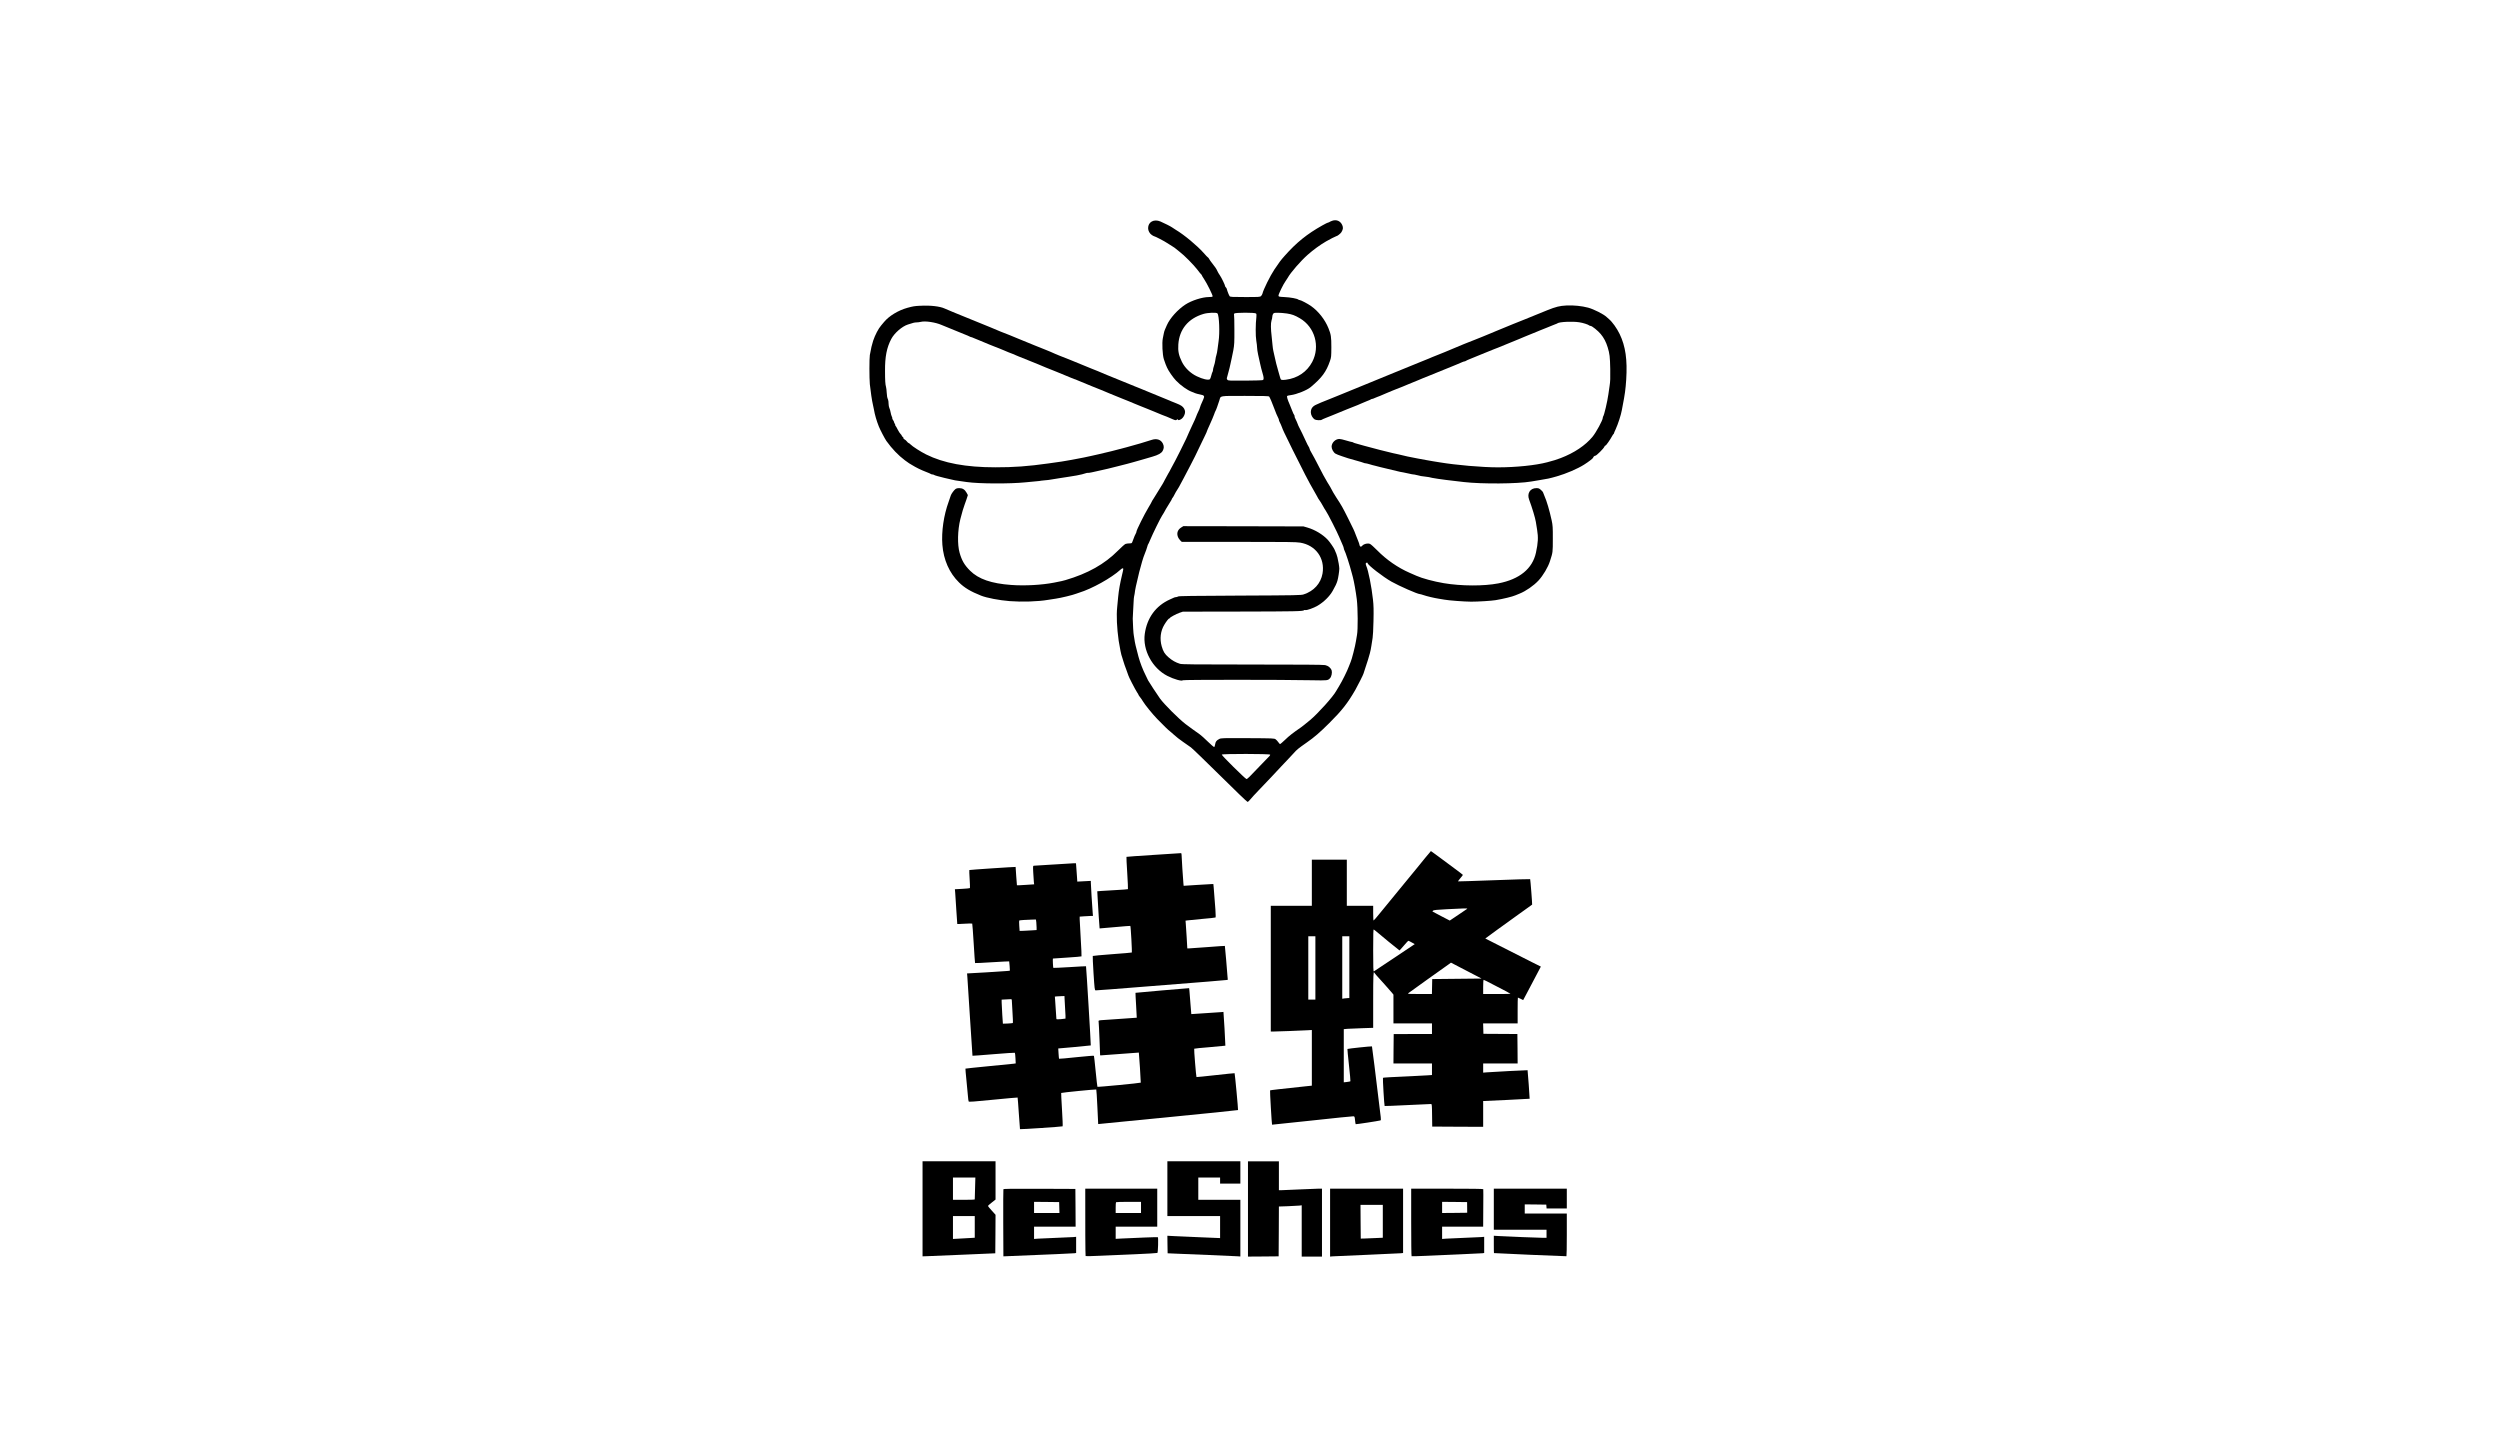 <?xml version="1.0" standalone="no"?>
<!DOCTYPE svg PUBLIC "-//W3C//DTD SVG 20010904//EN"
 "http://www.w3.org/TR/2001/REC-SVG-20010904/DTD/svg10.dtd">
<svg version="1.0" xmlns="http://www.w3.org/2000/svg"
 width="4932pt" height="2834pt" viewBox="0 0 4932 2834"
 preserveAspectRatio="xMidYMid meet">

<g transform="translate(0,2834) scale(0.1,-0.1)"
fill="#000000" stroke="none">
<path d="M26280 23984 c-25 -9 -49 -20 -54 -25 -6 -5 -16 -9 -24 -9 -8 0 -60
-26 -115 -57 -303 -170 -510 -337 -743 -600 -80 -90 -103 -121 -205 -273 -81
-122 -217 -396 -233 -472 -4 -15 -16 -37 -28 -48 -21 -19 -34 -20 -314 -20
-254 0 -293 2 -305 16 -13 16 -47 101 -56 141 -3 12 -11 28 -19 34 -8 6 -14
16 -14 21 0 22 -74 175 -105 218 -18 25 -40 63 -49 84 -16 39 -49 87 -114 168
-18 23 -40 54 -48 70 -8 15 -18 28 -22 28 -4 0 -44 41 -87 91 -128 144 -383
357 -550 456 -33 20 -67 42 -75 49 -19 15 -159 86 -228 115 -127 53 -242 -9
-242 -132 0 -52 30 -107 75 -136 19 -13 39 -23 43 -23 16 0 207 -99 257 -134
28 -19 74 -48 103 -65 29 -17 61 -40 71 -50 10 -10 45 -38 77 -62 81 -59 277
-258 346 -349 31 -42 63 -82 72 -89 9 -7 16 -17 16 -22 0 -5 19 -37 42 -71 56
-82 178 -327 171 -345 -4 -9 -26 -13 -77 -13 -128 -1 -338 -68 -462 -149 -150
-98 -304 -269 -364 -406 -12 -27 -29 -66 -37 -85 -9 -19 -19 -53 -23 -75 -5
-22 -13 -67 -20 -100 -18 -90 -7 -321 20 -410 12 -38 27 -83 35 -100 7 -16 20
-46 28 -66 24 -59 122 -201 179 -259 92 -95 220 -186 308 -219 19 -7 49 -19
66 -27 17 -7 61 -19 98 -26 85 -16 95 -30 65 -96 -40 -86 -69 -157 -69 -169 0
-7 -13 -38 -29 -70 -16 -32 -36 -79 -45 -105 -9 -26 -39 -94 -67 -150 -28 -57
-59 -125 -70 -152 -35 -87 -59 -137 -180 -380 -66 -131 -135 -265 -154 -296
-19 -32 -35 -61 -35 -65 0 -3 -19 -39 -43 -78 -23 -40 -56 -99 -72 -132 -16
-33 -41 -78 -56 -100 -14 -22 -49 -78 -77 -125 -27 -47 -66 -109 -86 -139 -20
-29 -36 -57 -36 -61 0 -5 -30 -57 -66 -117 -76 -125 -234 -442 -234 -470 0
-10 -6 -27 -13 -38 -12 -17 -29 -59 -69 -167 -9 -25 -15 -28 -59 -28 -26 0
-60 -5 -76 -11 -15 -6 -82 -65 -148 -132 -264 -266 -595 -452 -1035 -581 -54
-16 -69 -19 -225 -50 -240 -47 -581 -66 -845 -46 -393 28 -646 116 -812 281
-112 112 -163 200 -207 354 -46 164 -40 442 15 665 27 110 69 251 84 285 5 11
21 58 37 104 l27 84 -25 46 c-36 64 -79 91 -144 91 -38 0 -60 -6 -79 -21 -29
-23 -80 -94 -89 -124 -3 -11 -22 -65 -41 -120 -99 -272 -145 -591 -125 -853
23 -297 138 -556 328 -742 107 -106 230 -179 436 -261 114 -45 359 -92 565
-108 241 -19 558 -9 755 25 50 8 119 19 155 24 96 13 338 72 400 97 8 4 33 12
55 19 256 78 641 292 820 456 34 31 55 36 55 12 0 -9 -11 -62 -25 -118 -39
-163 -64 -302 -76 -431 -6 -66 -15 -156 -19 -200 -18 -165 -6 -417 29 -665 18
-123 55 -303 67 -321 3 -6 14 -41 24 -78 10 -36 36 -113 59 -171 22 -58 41
-110 41 -115 0 -16 139 -285 171 -332 16 -23 29 -45 29 -50 0 -5 13 -24 29
-44 16 -19 43 -58 59 -86 41 -69 189 -251 281 -346 124 -128 227 -228 252
-244 13 -9 51 -42 84 -73 33 -32 110 -92 170 -133 61 -42 133 -92 160 -112 28
-20 286 -270 575 -555 288 -286 532 -520 541 -520 10 0 36 24 59 53 23 28 89
102 148 162 138 143 394 413 463 490 30 32 81 86 114 120 33 33 90 94 126 135
65 73 84 89 259 212 150 104 259 199 444 383 248 246 363 393 514 655 52 91
162 311 162 324 0 5 15 52 34 105 18 53 43 128 54 166 11 39 28 96 37 128 10
32 23 102 31 155 7 53 18 120 23 147 6 28 14 176 17 330 5 220 3 311 -10 425
-28 258 -90 570 -133 668 -8 18 -12 40 -9 48 6 15 36 20 36 5 0 -36 305 -273
473 -367 155 -87 513 -244 556 -244 8 0 40 -9 70 -19 68 -24 212 -58 301 -72
36 -5 88 -14 115 -19 82 -16 391 -39 527 -40 137 0 401 16 483 30 146 24 335
70 390 95 17 7 53 22 81 33 125 49 280 157 376 260 91 99 188 262 226 382 57
177 56 171 56 440 1 228 -2 266 -22 360 -44 202 -99 389 -144 488 -15 34 -28
66 -28 71 0 5 -18 25 -40 45 -35 31 -46 36 -91 36 -122 0 -188 -104 -143 -225
61 -164 120 -360 133 -440 5 -33 17 -103 25 -155 25 -152 20 -256 -23 -454
-69 -316 -323 -524 -741 -605 -287 -56 -734 -54 -1077 4 -197 33 -430 96 -538
145 -22 10 -83 37 -135 59 -232 101 -459 258 -640 443 -63 64 -128 122 -144
128 -46 17 -112 2 -147 -32 -24 -25 -32 -28 -44 -18 -8 7 -15 20 -15 30 0 10
-14 51 -31 91 -16 41 -37 92 -45 114 -28 77 -40 102 -150 322 -106 212 -129
253 -233 411 -40 61 -79 128 -119 207 -9 17 -35 59 -58 95 -37 59 -83 143
-250 468 -29 56 -62 115 -72 130 -11 15 -22 41 -26 57 -4 17 -13 37 -20 45 -7
8 -30 53 -51 100 -46 102 -116 246 -135 280 -8 14 -15 27 -15 30 -1 11 -59
146 -67 155 -4 5 -8 19 -8 31 0 13 -4 25 -9 29 -5 3 -24 42 -41 88 -18 45 -39
98 -47 117 -42 94 -61 159 -49 169 6 5 38 12 71 16 114 14 318 96 391 157 222
185 308 302 382 517 25 72 26 87 27 271 0 205 -7 251 -57 375 -69 170 -198
335 -343 437 -65 46 -202 118 -224 118 -9 0 -21 4 -26 9 -22 20 -157 45 -270
50 -113 6 -120 7 -123 28 -3 23 96 228 136 281 14 19 35 51 47 72 53 99 257
334 395 455 112 99 239 191 360 262 63 37 192 103 201 103 20 0 85 51 103 80
34 58 37 89 16 139 -36 82 -114 115 -200 85z m-2262 -1827 c35 -41 48 -385 22
-552 -6 -38 -15 -106 -20 -150 -5 -44 -15 -98 -23 -120 -8 -22 -17 -67 -21
-100 -4 -33 -16 -84 -27 -113 -10 -29 -19 -65 -19 -80 0 -16 -4 -32 -9 -37 -5
-6 -16 -39 -25 -74 -8 -36 -21 -68 -28 -73 -35 -22 -139 2 -258 59 -126 60
-237 168 -294 286 -62 127 -79 210 -70 342 20 298 196 512 494 601 88 27 260
33 278 11z m762 -2 c8 -10 10 -32 6 -67 -17 -138 -18 -378 -2 -469 9 -51 16
-113 16 -138 0 -25 9 -86 20 -136 11 -49 30 -133 41 -185 11 -52 31 -131 45
-176 29 -95 30 -130 7 -142 -10 -5 -167 -10 -349 -11 -303 -2 -333 -1 -348 15
-11 10 -16 26 -12 38 2 12 16 62 30 111 14 50 33 125 41 168 8 44 19 93 24
110 5 18 20 88 32 156 20 111 22 157 21 408 0 155 -3 287 -7 293 -4 6 -1 17 5
25 18 21 412 22 430 0z m605 1 c107 -17 154 -34 259 -95 296 -173 404 -555
244 -860 -104 -197 -289 -323 -520 -352 -86 -11 -102 -6 -111 34 -3 12 -18 67
-35 122 -29 96 -62 225 -83 330 -6 28 -15 66 -19 85 -5 19 -12 71 -16 115 -3
44 -10 116 -16 160 -19 159 -20 270 -4 320 9 25 16 60 16 78 0 18 7 43 16 55
14 20 24 22 97 22 45 0 123 -7 172 -14z m-347 -1639 c13 -16 64 -135 97 -227
24 -68 68 -173 85 -202 6 -10 10 -24 10 -33 0 -8 8 -29 18 -47 10 -18 29 -60
41 -93 26 -70 27 -72 215 -455 187 -379 333 -660 405 -780 31 -52 65 -113 76
-135 10 -22 30 -56 45 -75 15 -19 44 -66 65 -105 20 -38 48 -84 61 -102 31
-40 233 -438 264 -518 13 -33 38 -92 57 -131 18 -39 33 -79 33 -88 0 -9 4 -24
9 -34 27 -48 106 -293 150 -462 5 -19 14 -53 20 -75 22 -80 60 -293 78 -440
21 -174 24 -599 4 -700 -6 -33 -15 -89 -21 -125 -12 -87 -85 -372 -104 -408
-8 -16 -25 -58 -37 -93 -27 -77 -132 -290 -188 -379 -22 -36 -50 -83 -62 -104
-59 -110 -362 -446 -515 -573 -103 -85 -157 -128 -178 -142 -153 -105 -236
-169 -312 -244 -51 -49 -97 -88 -102 -86 -6 2 -21 19 -34 38 -13 19 -36 44
-51 55 -28 21 -39 21 -553 24 -500 2 -526 2 -561 -17 -54 -27 -73 -53 -81
-107 -4 -26 -12 -49 -19 -51 -6 -2 -63 46 -125 107 -62 61 -133 125 -158 142
-55 37 -226 162 -280 203 -136 104 -424 392 -505 504 -44 61 -235 351 -235
358 0 3 -22 50 -50 104 -53 104 -110 251 -140 364 -49 180 -73 285 -80 345 -4
36 -10 72 -13 80 -6 15 -19 233 -20 325 0 28 3 93 7 145 4 52 8 136 10 185 2
50 6 97 9 105 3 8 8 33 11 55 11 91 24 154 91 430 34 136 82 299 105 350 15
33 52 138 58 165 3 14 8 27 11 30 4 3 22 41 40 85 52 125 207 441 241 490 16
24 30 46 30 48 0 7 76 135 123 209 21 31 37 61 37 67 0 5 3 11 8 13 6 3 29 43
70 123 9 17 18 32 22 35 8 6 52 84 131 235 34 66 93 179 131 250 67 127 108
209 210 425 27 58 65 136 84 174 19 38 34 73 34 78 0 5 27 68 61 141 33 73 70
159 81 192 11 33 24 65 29 71 9 11 48 121 76 209 28 92 -15 85 508 85 369 0
465 -3 473 -13z m20 -7065 c2 -7 -5 -20 -16 -30 -10 -9 -77 -78 -147 -152
-269 -283 -288 -301 -306 -298 -24 4 -492 467 -486 481 7 18 949 17 955 -1z"/>
<path d="M23297 17930 c-61 -41 -84 -102 -63 -169 7 -25 28 -60 46 -78 l34
-33 1121 0 c958 0 1134 -2 1214 -15 307 -50 493 -307 442 -609 -34 -195 -170
-346 -371 -412 -51 -17 -133 -19 -1255 -24 -934 -4 -1205 -8 -1222 -17 -12 -7
-31 -13 -42 -13 -12 0 -29 -4 -39 -9 -9 -5 -46 -21 -82 -37 -277 -124 -452
-362 -496 -679 -45 -317 148 -677 446 -829 129 -66 289 -111 305 -86 7 12
1956 12 2540 0 318 -6 320 -6 364 41 29 31 45 110 32 152 -17 52 -68 93 -129
106 -37 8 -465 11 -1435 11 -1155 0 -1389 3 -1427 14 -87 27 -156 66 -228 129
-74 64 -104 112 -134 217 -42 149 -23 302 52 426 43 71 85 123 98 124 6 0 12
4 12 8 0 13 122 79 190 103 l65 22 1135 2 c1080 2 1243 5 1256 27 3 5 14 6 25
3 28 -9 166 40 245 87 121 72 233 182 295 291 49 85 79 148 94 201 16 54 35
180 37 236 0 37 -19 156 -37 224 -14 54 -23 78 -58 156 -17 38 -95 151 -131
189 -98 106 -254 200 -402 243 l-79 23 -1186 3 -1185 2 -47 -30z"/>
<path d="M18150 22308 c-112 -6 -135 -10 -250 -41 -180 -50 -362 -161 -460
-280 -14 -17 -39 -47 -56 -67 -55 -63 -120 -188 -159 -304 -24 -73 -41 -147
-65 -281 -11 -67 -11 -455 0 -575 12 -123 45 -343 60 -400 7 -25 16 -67 20
-95 18 -108 53 -227 98 -340 29 -71 118 -241 149 -285 110 -153 234 -283 365
-381 43 -32 81 -59 83 -59 3 0 28 -15 57 -34 75 -47 180 -99 278 -136 47 -18
89 -36 94 -41 6 -5 19 -9 31 -9 12 0 25 -4 31 -9 5 -5 36 -15 69 -24 33 -8 94
-24 135 -35 41 -10 102 -25 135 -31 33 -7 69 -15 80 -18 11 -2 52 -8 90 -13
39 -5 102 -14 140 -20 235 -34 850 -37 1160 -5 83 8 182 18 220 21 39 3 77 8
85 11 8 2 43 6 78 8 35 2 87 8 115 14 29 6 104 18 167 27 63 9 153 23 200 31
47 8 110 18 140 23 56 9 162 35 190 47 8 3 23 5 34 4 17 -3 97 14 291 59 44
10 91 21 105 24 14 2 95 22 180 45 85 22 175 45 200 51 25 6 74 20 110 30 36
10 90 25 120 34 30 8 87 24 125 36 39 11 102 30 140 41 115 33 177 68 202 114
28 50 29 94 3 146 -40 78 -122 104 -223 70 -233 -78 -746 -217 -1037 -281 -52
-12 -124 -28 -160 -36 -36 -9 -99 -22 -140 -30 -41 -8 -97 -19 -125 -24 -27
-6 -77 -15 -110 -21 -33 -5 -82 -14 -110 -19 -55 -11 -83 -15 -355 -53 -394
-56 -684 -77 -1045 -76 -579 0 -1021 82 -1365 254 -107 53 -273 160 -309 199
-14 14 -30 26 -36 26 -6 0 -21 14 -34 31 -12 16 -33 35 -47 41 -14 6 -23 17
-20 23 2 7 -4 18 -15 26 -10 7 -19 18 -19 24 0 7 -11 22 -24 34 -14 13 -40 53
-58 90 -18 36 -36 68 -40 69 -4 2 -8 12 -8 22 0 10 -4 22 -10 25 -5 3 -10 13
-10 22 0 8 -9 28 -21 45 -12 16 -19 32 -15 35 3 3 -2 19 -10 35 -8 16 -19 54
-24 84 -5 31 -16 69 -25 86 -8 17 -15 55 -15 84 0 29 -4 63 -9 76 -20 50 -23
66 -28 143 -2 44 -8 94 -13 110 -15 53 -20 126 -20 320 -2 277 34 460 123 628
61 116 212 248 327 285 106 35 134 42 171 42 22 0 61 5 86 11 85 22 290 -9
408 -61 41 -18 273 -113 445 -182 52 -20 103 -42 112 -48 10 -5 22 -10 28 -10
6 0 29 -9 53 -20 23 -10 78 -33 122 -50 76 -30 101 -41 185 -77 19 -8 63 -26
98 -39 34 -13 77 -30 95 -37 17 -8 59 -25 92 -38 33 -13 71 -29 85 -36 14 -7
28 -13 33 -13 4 0 29 -9 55 -21 26 -12 57 -25 70 -30 12 -5 32 -13 45 -19 12
-5 92 -37 177 -71 85 -34 187 -75 225 -91 39 -16 79 -33 90 -38 11 -4 36 -15
55 -23 19 -9 65 -27 103 -41 37 -14 83 -32 102 -41 69 -30 101 -43 170 -70 39
-15 94 -38 123 -51 29 -13 57 -24 62 -24 5 0 29 -9 52 -20 24 -10 84 -35 133
-55 128 -52 127 -51 165 -68 19 -9 60 -25 90 -36 30 -12 64 -25 75 -30 11 -5
45 -19 75 -31 30 -13 73 -31 95 -40 22 -9 72 -29 110 -45 87 -34 98 -39 160
-65 28 -12 79 -33 115 -46 36 -14 83 -34 105 -44 22 -9 72 -30 110 -45 89 -34
102 -40 145 -58 19 -8 82 -34 140 -57 58 -23 124 -50 147 -61 24 -10 46 -19
49 -19 6 0 73 -28 171 -71 50 -22 65 -23 81 -7 10 10 15 10 21 -1 8 -12 14
-12 39 -2 39 16 67 47 87 93 20 50 19 83 -5 127 -25 44 -63 69 -155 105 -38
15 -79 31 -90 36 -11 5 -49 21 -85 36 -36 14 -78 32 -95 39 -51 23 -145 61
-280 115 -71 29 -143 58 -160 66 -16 7 -66 27 -110 44 -44 18 -93 38 -110 45
-27 13 -249 103 -435 177 -41 17 -99 41 -128 54 -29 13 -55 24 -57 24 -3 0
-58 22 -123 49 -228 95 -638 261 -645 261 -3 0 -37 14 -74 31 -37 17 -77 35
-88 39 -11 4 -58 23 -105 43 -47 19 -105 43 -130 52 -25 9 -58 23 -75 30 -45
20 -194 81 -332 136 -67 27 -143 57 -167 69 -25 11 -47 20 -51 20 -3 0 -60 23
-128 50 -125 52 -136 57 -197 83 -19 9 -82 34 -140 57 -58 22 -118 47 -135 55
-33 15 -177 74 -270 110 -80 31 -322 132 -361 150 -93 43 -286 65 -484 53z"/>
<path d="M30900 22313 c-128 -6 -206 -25 -375 -93 -162 -64 -365 -147 -430
-175 -16 -7 -73 -29 -125 -50 -52 -21 -108 -43 -125 -50 -16 -7 -93 -39 -170
-70 -77 -31 -153 -63 -170 -70 -16 -8 -59 -25 -95 -40 -36 -14 -74 -30 -85
-35 -11 -5 -42 -18 -70 -29 -27 -10 -100 -40 -162 -65 -62 -25 -115 -46 -117
-46 -3 0 -47 -18 -98 -39 -51 -22 -149 -63 -218 -91 -69 -28 -138 -58 -155
-65 -16 -7 -71 -29 -122 -49 -50 -19 -108 -43 -130 -52 -21 -9 -47 -21 -58
-25 -11 -5 -92 -38 -180 -73 -88 -35 -315 -128 -505 -206 -190 -78 -415 -170
-500 -205 -85 -34 -234 -95 -330 -135 -96 -40 -195 -80 -220 -90 -25 -10 -97
-39 -160 -65 -63 -26 -133 -54 -154 -62 -22 -8 -58 -22 -80 -32 -23 -11 -64
-29 -92 -41 -79 -33 -114 -80 -114 -155 0 -50 33 -112 76 -140 25 -16 124 -21
139 -6 6 5 42 21 80 36 39 14 95 37 125 50 107 45 501 205 507 205 3 0 29 11
57 25 28 13 83 36 121 51 39 14 74 30 80 35 5 5 16 9 25 9 9 0 33 9 55 20 22
11 44 20 49 20 5 0 28 9 50 19 23 10 82 36 131 56 50 20 104 43 120 50 17 8
48 20 70 28 42 15 206 81 240 97 18 8 58 24 200 82 28 12 64 27 80 34 17 7 77
31 135 54 58 23 119 48 135 55 17 8 89 37 160 65 72 28 144 57 160 65 17 7 55
23 85 35 30 12 73 30 96 41 22 10 47 19 55 19 8 0 19 4 25 9 5 5 51 26 102 46
51 19 101 40 110 45 9 4 85 36 169 69 84 34 165 66 180 73 15 6 48 19 73 28
59 23 387 157 425 174 17 8 55 24 85 36 30 12 69 28 85 35 28 13 112 46 160
65 11 4 41 17 67 28 26 12 91 38 145 58 54 20 103 40 108 44 6 4 28 13 50 20
22 7 45 17 51 22 37 29 296 41 429 20 75 -11 178 -44 200 -64 5 -4 16 -8 25
-8 27 0 146 -96 199 -160 62 -74 105 -156 138 -264 38 -124 45 -182 50 -425 3
-180 1 -247 -13 -335 -9 -61 -20 -136 -24 -166 -19 -139 -83 -413 -102 -434
-4 -6 -8 -19 -8 -29 0 -45 -131 -287 -202 -373 -140 -171 -363 -320 -628 -421
-94 -35 -123 -45 -267 -83 -227 -60 -612 -100 -973 -100 -312 0 -826 45 -1150
99 -30 6 -89 15 -130 21 -41 6 -95 15 -120 21 -25 5 -108 21 -185 34 -138 25
-263 52 -380 82 -33 8 -80 19 -105 23 -54 10 -438 109 -565 145 -49 14 -117
33 -150 42 -33 8 -64 19 -70 24 -5 5 -17 9 -26 9 -9 0 -60 14 -114 30 -54 17
-113 30 -132 30 -78 0 -153 -74 -153 -153 0 -46 37 -113 75 -136 16 -11 75
-34 130 -52 55 -18 109 -36 120 -40 11 -4 81 -24 155 -44 74 -20 143 -41 152
-46 10 -5 26 -9 36 -9 10 0 45 -8 78 -18 32 -11 84 -24 114 -31 30 -7 75 -18
100 -26 25 -7 70 -18 100 -24 100 -22 225 -52 255 -61 17 -5 59 -14 95 -19 36
-6 91 -18 123 -26 32 -8 68 -15 79 -15 12 0 35 -4 52 -9 51 -16 138 -32 191
-35 28 -2 57 -6 65 -9 47 -16 264 -49 520 -77 47 -5 123 -14 170 -20 355 -41
1057 -36 1325 10 28 5 95 16 150 25 177 28 210 35 360 78 179 51 406 148 534
229 88 55 181 127 181 139 0 16 27 39 44 39 21 0 164 142 176 175 5 14 15 25
23 25 12 0 91 112 133 190 10 19 22 37 27 38 4 2 7 8 7 13 0 5 15 41 34 81 47
102 105 282 121 373 4 22 10 58 15 80 46 236 59 330 72 525 25 391 -13 659
-129 899 -56 116 -145 240 -212 296 -13 11 -33 29 -45 40 -59 57 -252 154
-364 185 -129 34 -283 50 -432 43z"/>
<path d="M28115 11414 c-60 -75 -135 -166 -165 -203 -30 -38 -179 -218 -330
-402 -150 -184 -328 -400 -394 -481 -66 -82 -123 -148 -128 -148 -4 0 -8 65
-8 145 l0 145 -260 0 -260 0 0 455 0 455 -345 0 -345 0 0 -455 0 -455 -405 0
-405 0 0 -1240 0 -1240 53 0 c69 0 544 18 665 25 l92 5 0 -549 0 -549 -117
-12 c-490 -52 -703 -76 -707 -81 -6 -5 33 -671 39 -677 1 -1 357 36 790 83
433 47 799 85 814 83 25 -3 26 -7 33 -77 4 -41 10 -76 13 -79 4 -5 448 63 486
74 13 4 14 14 8 67 -9 69 -56 454 -124 1016 -25 206 -47 376 -49 378 -6 6
-477 -44 -484 -51 -2 -3 11 -146 30 -318 19 -172 32 -316 29 -319 -3 -4 -34
-10 -68 -14 l-63 -7 0 525 0 524 78 7 c42 3 173 9 290 12 l212 7 0 548 c0 484
4 588 22 540 2 -5 21 -29 43 -53 61 -65 277 -309 308 -346 l27 -34 0 -284 0
-284 380 0 380 0 0 -104 0 -104 -377 -1 -378 -1 -3 -290 -2 -290 380 0 380 0
0 -114 0 -114 -87 -6 c-49 -3 -194 -11 -323 -17 -402 -18 -547 -26 -557 -32
-7 -5 25 -546 33 -556 2 -2 205 5 452 18 246 12 455 21 464 21 16 0 18 -19 20
-222 l3 -223 503 -3 502 -2 0 255 0 255 23 0 c30 -1 891 42 894 44 3 3 -38
560 -41 563 -3 3 -691 -33 -803 -42 l-73 -6 0 91 0 90 340 0 340 0 -2 290 -3
291 -335 2 -335 2 -3 103 -3 102 341 0 340 0 0 255 c0 140 2 255 5 255 3 0 28
-11 55 -25 l49 -25 55 103 c30 56 108 205 174 330 l120 228 -181 90 c-169 85
-909 460 -915 464 -1 1 109 82 245 180 326 235 678 489 679 489 4 3 -34 498
-39 502 -3 3 -324 -6 -712 -21 -389 -14 -709 -25 -711 -23 -2 3 19 31 46 63
28 33 50 62 50 65 0 3 -79 64 -176 135 -97 72 -239 176 -314 233 -75 56 -139
102 -141 102 -2 -1 -53 -62 -114 -136z m830 -1003 c-6 -4 -85 -58 -177 -120
l-167 -112 -168 87 c-92 48 -170 89 -172 91 -3 2 2 10 10 18 11 11 76 18 274
28 323 18 412 19 400 8z m-1805 -437 c64 -57 464 -384 469 -384 3 0 42 43 86
95 44 52 84 95 90 95 5 0 36 -15 67 -33 l58 -33 -398 -266 c-218 -146 -403
-268 -409 -272 -10 -6 -13 80 -13 414 0 333 3 420 12 413 7 -4 24 -17 38 -29z
m-1190 -729 l0 -625 -70 0 -70 0 0 625 0 625 70 0 70 0 0 -625z m670 15 l0
-610 -24 0 c-13 0 -44 -3 -70 -6 l-46 -7 0 617 0 616 70 0 70 0 0 -610z m2472
-154 l137 -71 -487 -5 -487 -5 -3 -147 -3 -148 -241 0 c-207 0 -240 2 -228 14
8 8 182 132 385 277 204 144 390 277 415 295 l45 33 165 -86 c91 -47 227 -118
302 -157z m366 -190 c97 -51 214 -112 260 -135 45 -24 82 -45 82 -47 0 -2
-121 -4 -270 -4 l-270 0 0 140 c0 87 4 140 10 140 6 0 90 -42 188 -94z"/>
<path d="M22751 11474 c-288 -18 -526 -36 -528 -38 -3 -2 4 -145 15 -318 11
-172 17 -316 14 -319 -4 -3 -108 -12 -232 -18 -124 -7 -258 -15 -299 -18 l-74
-6 7 -131 c9 -175 36 -600 39 -602 1 -1 137 11 302 26 165 15 302 26 304 24 9
-8 37 -519 29 -525 -5 -3 -178 -18 -386 -33 -207 -16 -380 -31 -384 -35 -3 -3
3 -157 15 -341 21 -319 23 -335 42 -338 11 -1 441 31 955 73 514 41 1081 86
1260 100 179 14 340 28 359 31 l33 5 -6 67 c-3 37 -15 186 -27 332 -12 146
-23 267 -25 269 -2 2 -155 -8 -341 -23 -186 -14 -352 -26 -369 -26 l-31 0 -12
213 c-6 116 -15 239 -18 273 l-5 61 33 5 c19 3 150 16 291 29 142 12 262 25
268 29 9 5 -4 222 -36 588 l-7 72 -31 -1 c-17 0 -149 -8 -293 -17 l-262 -17
-5 50 c-7 63 -36 521 -36 563 0 24 -4 32 -17 31 -10 -1 -254 -17 -542 -35z"/>
<path d="M20765 11284 c-192 -12 -359 -23 -369 -23 -18 -1 -19 -8 -12 -138 4
-76 9 -159 12 -184 l6 -45 -168 -11 c-93 -6 -170 -10 -172 -8 -1 1 -8 83 -14
181 -6 99 -11 180 -12 181 -3 4 -908 -56 -913 -61 -3 -3 0 -82 6 -176 6 -94 9
-175 6 -180 -3 -4 -71 -11 -151 -15 l-146 -8 6 -66 c3 -36 13 -190 22 -341 9
-151 18 -277 19 -278 2 -2 68 0 147 5 79 5 145 6 148 2 3 -4 16 -180 29 -391
12 -211 25 -385 27 -387 3 -3 154 4 337 16 183 11 334 19 336 17 2 -2 6 -44 9
-93 l5 -90 -34 -5 c-19 -3 -209 -15 -422 -28 l-389 -22 6 -71 c3 -38 27 -403
52 -810 25 -407 47 -742 49 -743 2 -2 189 12 417 31 227 19 416 31 419 28 4
-3 9 -52 12 -108 l5 -102 -41 -6 c-23 -3 -246 -25 -495 -49 -249 -24 -455 -46
-456 -48 -2 -1 7 -106 20 -233 13 -126 26 -269 30 -316 3 -48 10 -92 14 -99 6
-10 108 -3 485 35 262 26 478 45 480 43 2 -2 13 -143 24 -312 12 -170 22 -310
23 -312 6 -6 833 49 841 56 5 4 -1 153 -12 331 -11 177 -18 325 -16 327 8 8
685 75 692 69 3 -4 14 -159 22 -345 l16 -337 25 2 c66 7 1918 189 2298 227
238 24 434 45 436 47 5 5 -62 721 -68 727 -3 2 -172 -15 -376 -38 -205 -23
-374 -40 -376 -38 -7 8 -52 553 -45 559 3 4 142 18 308 31 167 14 305 27 307
29 3 4 -34 661 -38 666 -1 1 -143 -9 -316 -22 -173 -12 -316 -22 -318 -21 -1
2 -9 95 -17 207 -8 112 -18 227 -20 254 l-6 51 -527 -44 c-290 -25 -529 -46
-531 -48 -2 -1 4 -112 12 -246 8 -134 14 -244 13 -245 -2 -2 -148 -12 -327
-23 -178 -11 -348 -23 -377 -26 -53 -6 -53 -6 -48 -37 3 -18 10 -173 17 -344
l12 -313 31 1 c17 0 189 13 381 28 193 15 351 27 352 26 4 -2 41 -589 38 -593
-8 -9 -850 -90 -855 -82 -3 5 -19 143 -35 307 -16 164 -31 301 -34 305 -3 4
-158 -9 -344 -28 -186 -20 -341 -34 -344 -31 -2 3 -7 50 -10 104 l-6 99 319
28 c176 16 321 30 323 32 4 4 -89 1556 -94 1562 -2 2 -146 -6 -321 -17 -175
-11 -321 -17 -324 -15 -6 6 -14 184 -8 184 1 1 128 9 281 19 152 10 280 20
283 24 3 3 -3 158 -15 344 -12 186 -21 361 -21 389 l0 51 83 6 c45 4 104 7
130 7 l49 0 -6 73 c-9 102 -36 545 -36 586 l0 33 -133 -7 -134 -7 -6 91 c-4
50 -10 132 -13 181 l-7 90 -56 -1 c-31 -1 -213 -12 -406 -25z m-321 -1136 c3
-29 6 -76 6 -105 l0 -51 -92 -6 c-51 -4 -127 -8 -168 -9 l-75 -2 -7 100 c-3
55 -4 102 -1 105 5 6 144 16 254 18 l76 2 7 -52z m557 -1495 c0 -21 6 -121 12
-221 7 -101 10 -185 7 -187 -3 -2 -45 -7 -93 -11 -78 -6 -87 -5 -87 10 0 22
-18 293 -25 373 l-5 62 32 4 c18 2 61 5 96 5 l62 2 1 -37z m-1040 -45 c0 -13
6 -117 13 -233 8 -115 11 -213 7 -217 -3 -3 -49 -8 -101 -10 l-95 -3 -12 175
c-6 96 -12 203 -12 237 l-1 62 73 4 c39 1 84 4 100 5 22 2 27 -2 28 -20z"/>
<path d="M18200 4493 l0 -938 92 3 c51 2 374 16 718 30 l625 27 3 380 2 380
-75 83 c-41 45 -75 86 -75 91 0 4 34 35 75 67 l75 59 0 377 0 378 -720 0 -720
0 0 -937z m1036 405 c-3 -117 -6 -216 -6 -220 0 -5 -97 -8 -215 -8 l-215 0 0
220 0 220 221 0 221 0 -6 -212z m-6 -762 l0 -214 -102 -6 c-57 -3 -154 -8
-215 -12 l-113 -6 0 226 0 226 215 0 215 0 0 -214z"/>
<path d="M23030 4890 l0 -540 520 0 520 0 0 -217 0 -218 -387 16 c-214 9 -448
20 -521 23 l-132 7 2 -173 3 -173 160 -7 c88 -3 385 -16 660 -27 275 -11 526
-23 558 -25 l57 -4 0 559 0 559 -415 0 -415 0 0 220 0 220 215 0 215 0 0 -60
0 -60 200 0 200 0 0 220 0 220 -720 0 -720 0 0 -540z"/>
<path d="M24620 4490 l0 -940 303 2 302 3 3 491 2 492 178 6 c97 4 198 9 225
12 l47 6 0 -506 0 -506 200 0 200 0 0 670 0 670 -72 0 c-40 0 -208 -7 -373
-15 -165 -8 -324 -15 -352 -15 l-53 0 0 285 0 285 -305 0 -305 0 0 -940z"/>
<path d="M19795 4878 c-3 -7 -4 -308 -3 -668 l3 -655 55 2 c887 36 1321 55
1348 59 l32 5 0 160 0 159 -52 -5 c-29 -3 -181 -9 -338 -15 -157 -6 -320 -13
-362 -16 l-78 -6 0 121 0 121 410 0 410 0 -2 373 -3 372 -708 3 c-561 2 -709
0 -712 -10z m1103 -360 l3 -108 -251 0 -250 0 0 110 0 110 248 -2 247 -3 3
-107z"/>
<path d="M21410 4865 c-2 -665 2 -1300 7 -1305 5 -4 127 -1 273 6 146 6 460
20 698 30 238 10 438 22 445 26 13 8 21 305 9 311 -6 4 -470 -14 -724 -27
l-108 -6 0 120 0 120 410 0 410 0 0 375 0 375 -710 0 -710 0 0 -25z m1100
-345 l0 -110 -250 0 -250 0 0 103 c0 57 3 107 7 110 3 4 116 7 250 7 l243 0 0
-110z"/>
<path d="M26240 4220 l0 -670 53 5 c28 3 333 16 677 30 344 15 644 28 668 31
l42 5 0 635 0 634 -720 0 -720 0 0 -670z m1040 26 l0 -324 -137 -6 c-76 -4
-174 -8 -218 -9 l-80 -2 -3 333 -2 332 220 0 220 0 0 -324z"/>
<path d="M27840 4226 c0 -366 3 -667 8 -669 4 -2 131 1 282 8 151 7 457 21
680 30 223 9 420 19 438 21 l32 5 0 159 0 160 -57 -5 c-32 -3 -184 -9 -338
-15 -154 -6 -315 -13 -357 -16 l-78 -6 0 121 0 121 405 0 405 0 2 365 c2 201
2 370 0 375 -3 7 -251 10 -713 10 l-709 0 0 -664z m1104 294 l1 -105 -247 -3
-248 -2 0 110 0 110 247 -2 246 -3 1 -105z"/>
<path d="M29470 4485 l0 -405 520 0 520 0 0 -80 0 -80 -63 0 c-73 0 -723 26
-874 35 l-103 6 0 -170 c0 -94 1 -171 3 -172 10 -4 1424 -65 1430 -62 4 2 7
193 7 424 l0 419 -415 0 -415 0 0 90 0 90 213 -2 212 -3 3 -37 3 -38 200 0
199 0 0 195 0 195 -720 0 -720 0 0 -405z"/>
</g>
</svg>
